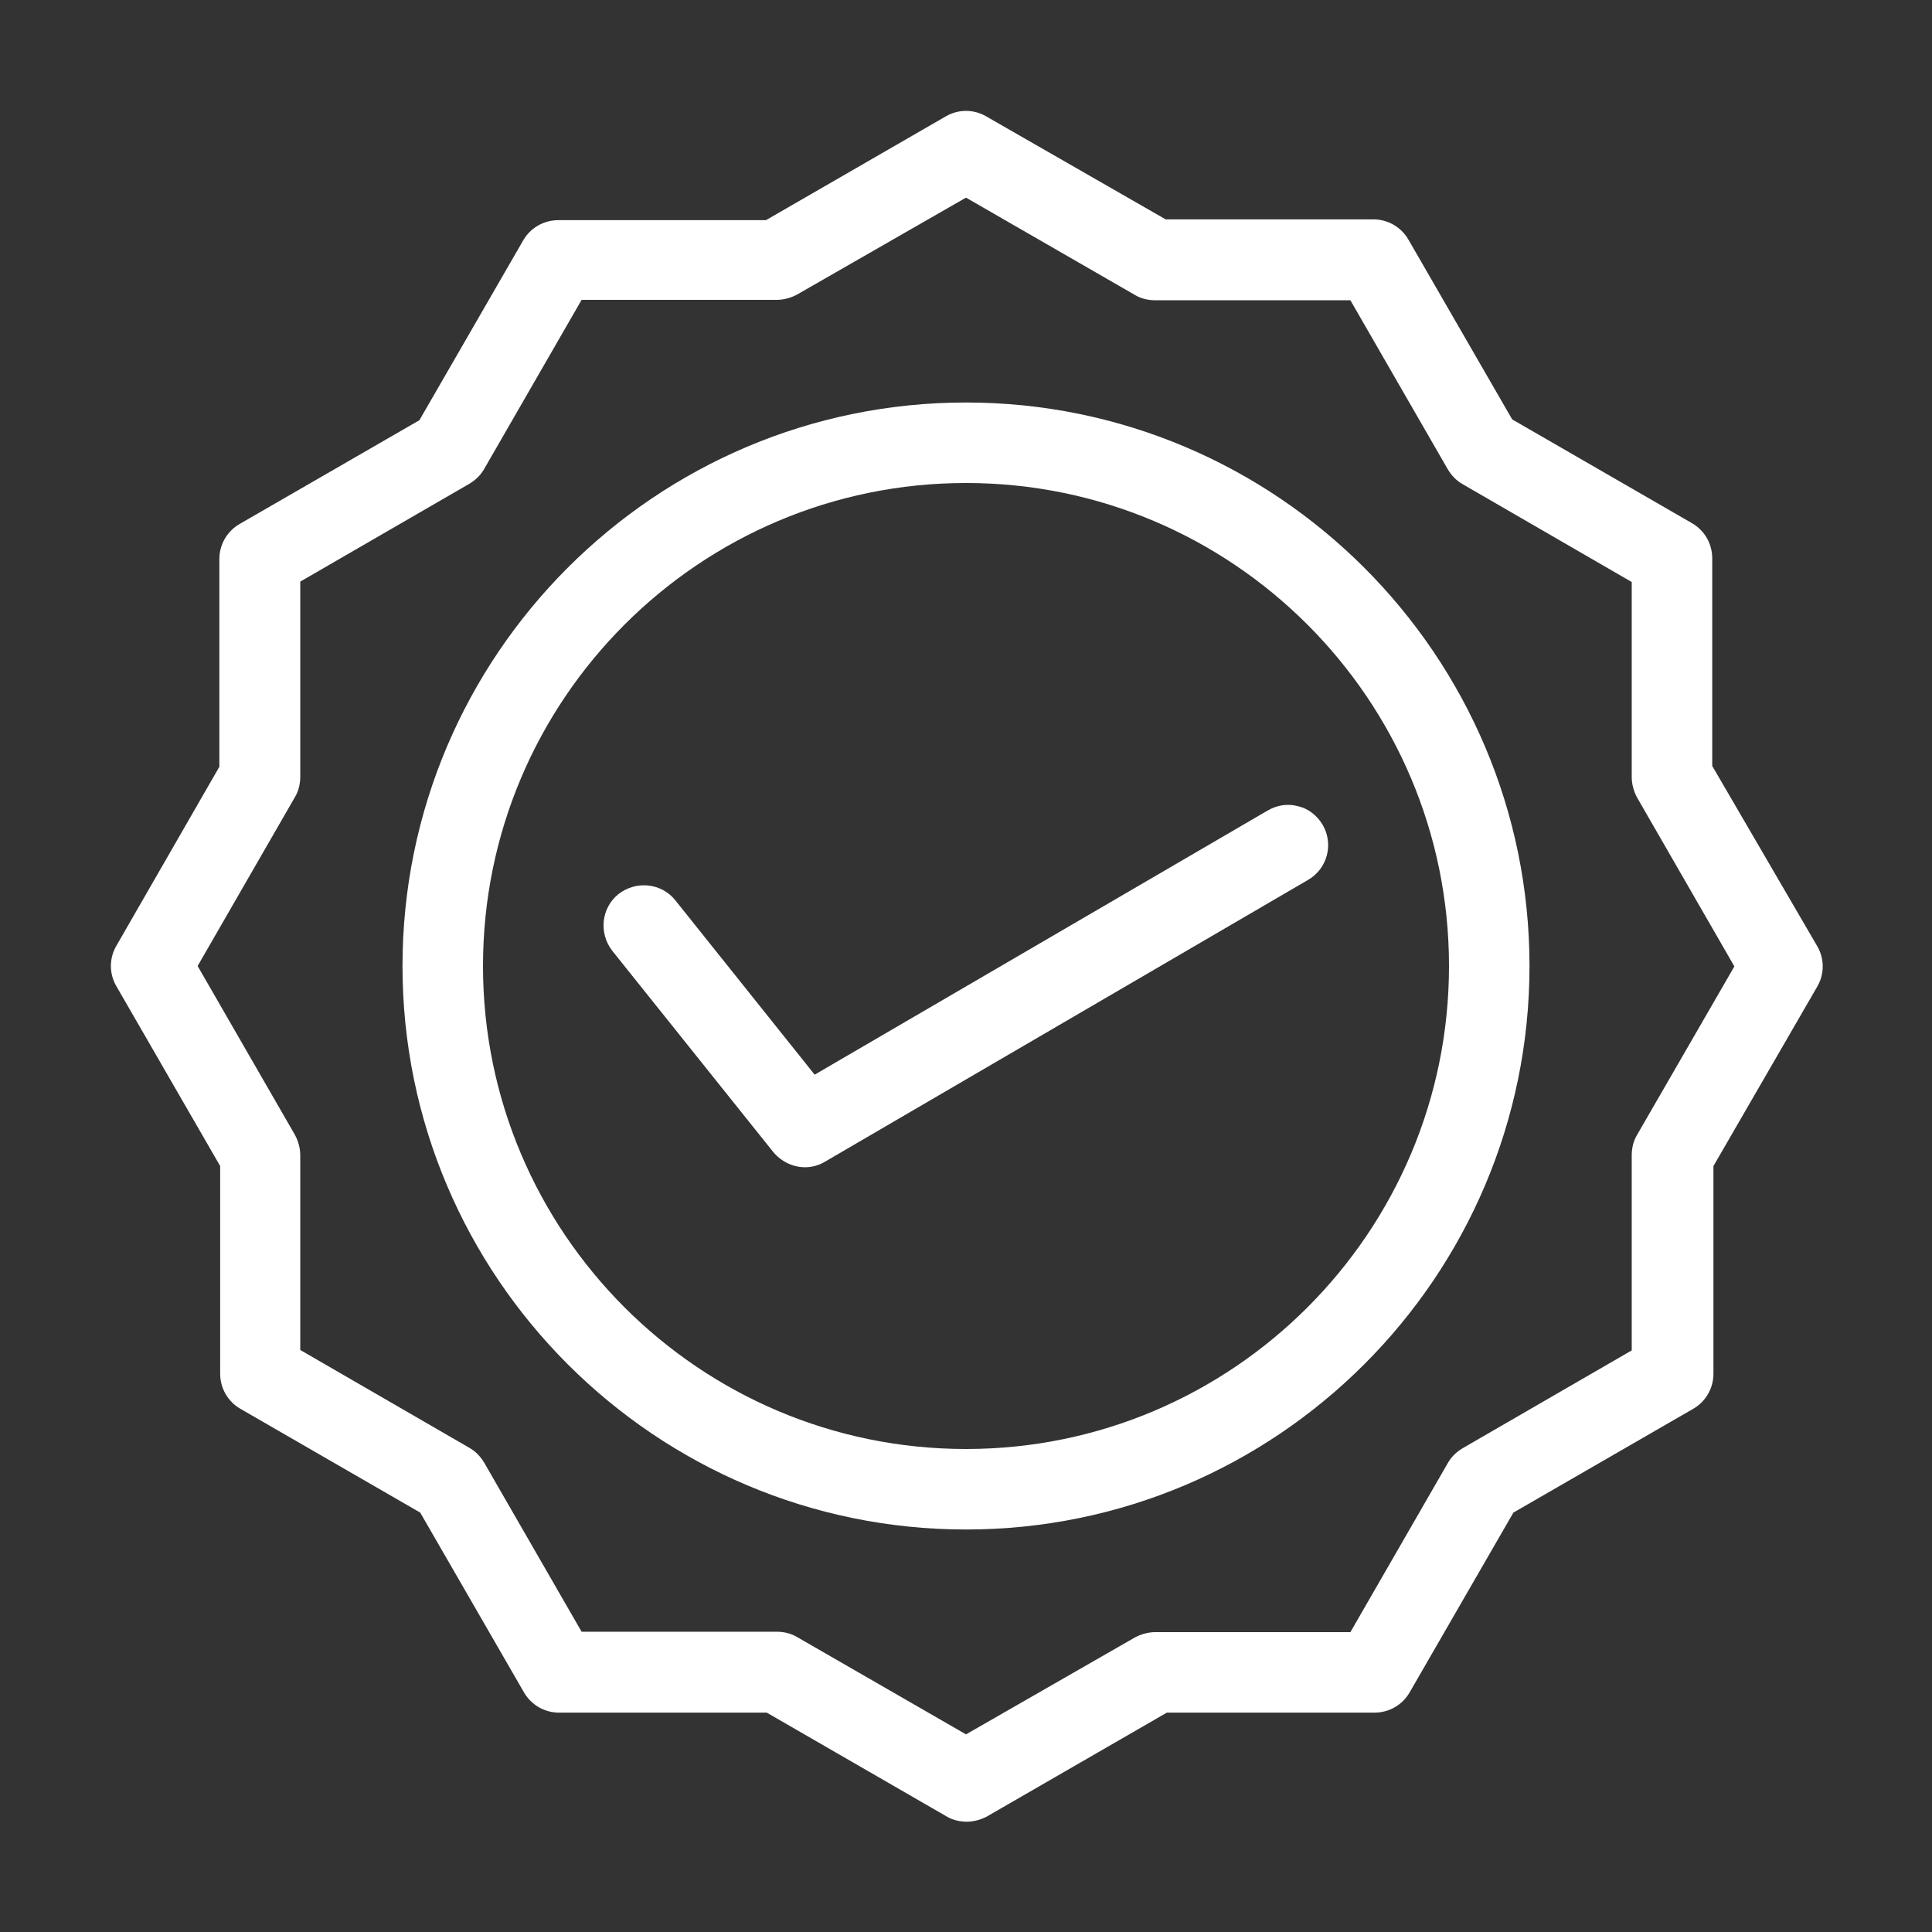 <?xml version="1.0"?>
<svg xmlns="http://www.w3.org/2000/svg" xmlns:xlink="http://www.w3.org/1999/xlink" xmlns:svgjs="http://svgjs.com/svgjs" version="1.1" width="512" height="512" x="0" y="0" viewBox="0 0 48 48" style="enable-background:new 0 0 512 512" xml:space="preserve" class=""><rect x="0" y="0" width="48" height="48" fill="#333333" stroke="none"/><g><g xmlns="http://www.w3.org/2000/svg"><path d="m42.54 19.03v-5.16c0-.36-.19-.69-.5-.87l-4.47-2.58-2.58-4.47c-.18-.31-.51-.5-.87-.5h-5.16l-4.46-2.56c-.31-.18-.69-.18-1 0l-4.47 2.58h-5.16c-.36 0-.69.19-.87.5l-2.58 4.47-4.47 2.58c-.31.18-.5.51-.5.87v5.16l-2.56 4.45c-.18.31-.18.69 0 1l2.58 4.47v5.16c0 .36.19.69.5.87l4.47 2.58 2.58 4.47c.18.31.51.5.87.5h5.16l4.47 2.58c.15.09.33.13.5.13s.35-.05.5-.13l4.47-2.58h5.16c.36 0 .69-.19.87-.5l2.58-4.47 4.47-2.58c.31-.18.5-.51.5-.87v-5.16l2.58-4.46c.18-.31.18-.69 0-1zm-1.87 9.17c-.09.15-.13.33-.13.5v4.85l-4.2 2.43c-.15.09-.28.21-.37.37l-2.42 4.2h-4.85c-.17 0-.35.05-.5.13l-4.2 2.41-4.2-2.42c-.15-.09-.33-.13-.5-.13h-4.85l-2.42-4.2c-.09-.15-.21-.28-.37-.37l-4.2-2.43v-4.84c0-.17-.05-.35-.13-.5l-2.42-4.2 2.42-4.2c.09-.15.13-.33.13-.5v-4.85l4.2-2.43c.15-.09.28-.21.37-.37l2.42-4.2h4.85c.17 0 .35-.05.5-.13l4.2-2.41 4.2 2.42c.15.09.33.13.5.13h4.85l2.42 4.2c.09.15.21.28.37.37l4.2 2.43v4.85c0 .17.05.35.13.5l2.42 4.2z" fill="#ffffff" data-original="#000000" style="" class=""/><path d="m24 10c-7.72 0-14 6.28-14 14s6.28 14 14 14 14-6.28 14-14-6.28-14-14-14zm0 26c-6.62 0-12-5.38-12-12s5.38-12 12-12 12 5.38 12 12-5.38 12-12 12z" fill="#ffffff" data-original="#000000" style="" class=""/><path d="m31.49 20.14-11.25 6.56-3.46-4.33c-.34-.43-.97-.5-1.41-.16-.43.34-.5.97-.16 1.41l4 5c.2.24.49.38.79.38.18 0 .35-.05.5-.14l12-7c.48-.28.64-.89.36-1.37-.14-.23-.35-.4-.61-.46-.26-.07-.52-.03-.76.11z" fill="#ffffff" data-original="#000000" style="" class=""/></g></g></svg>
